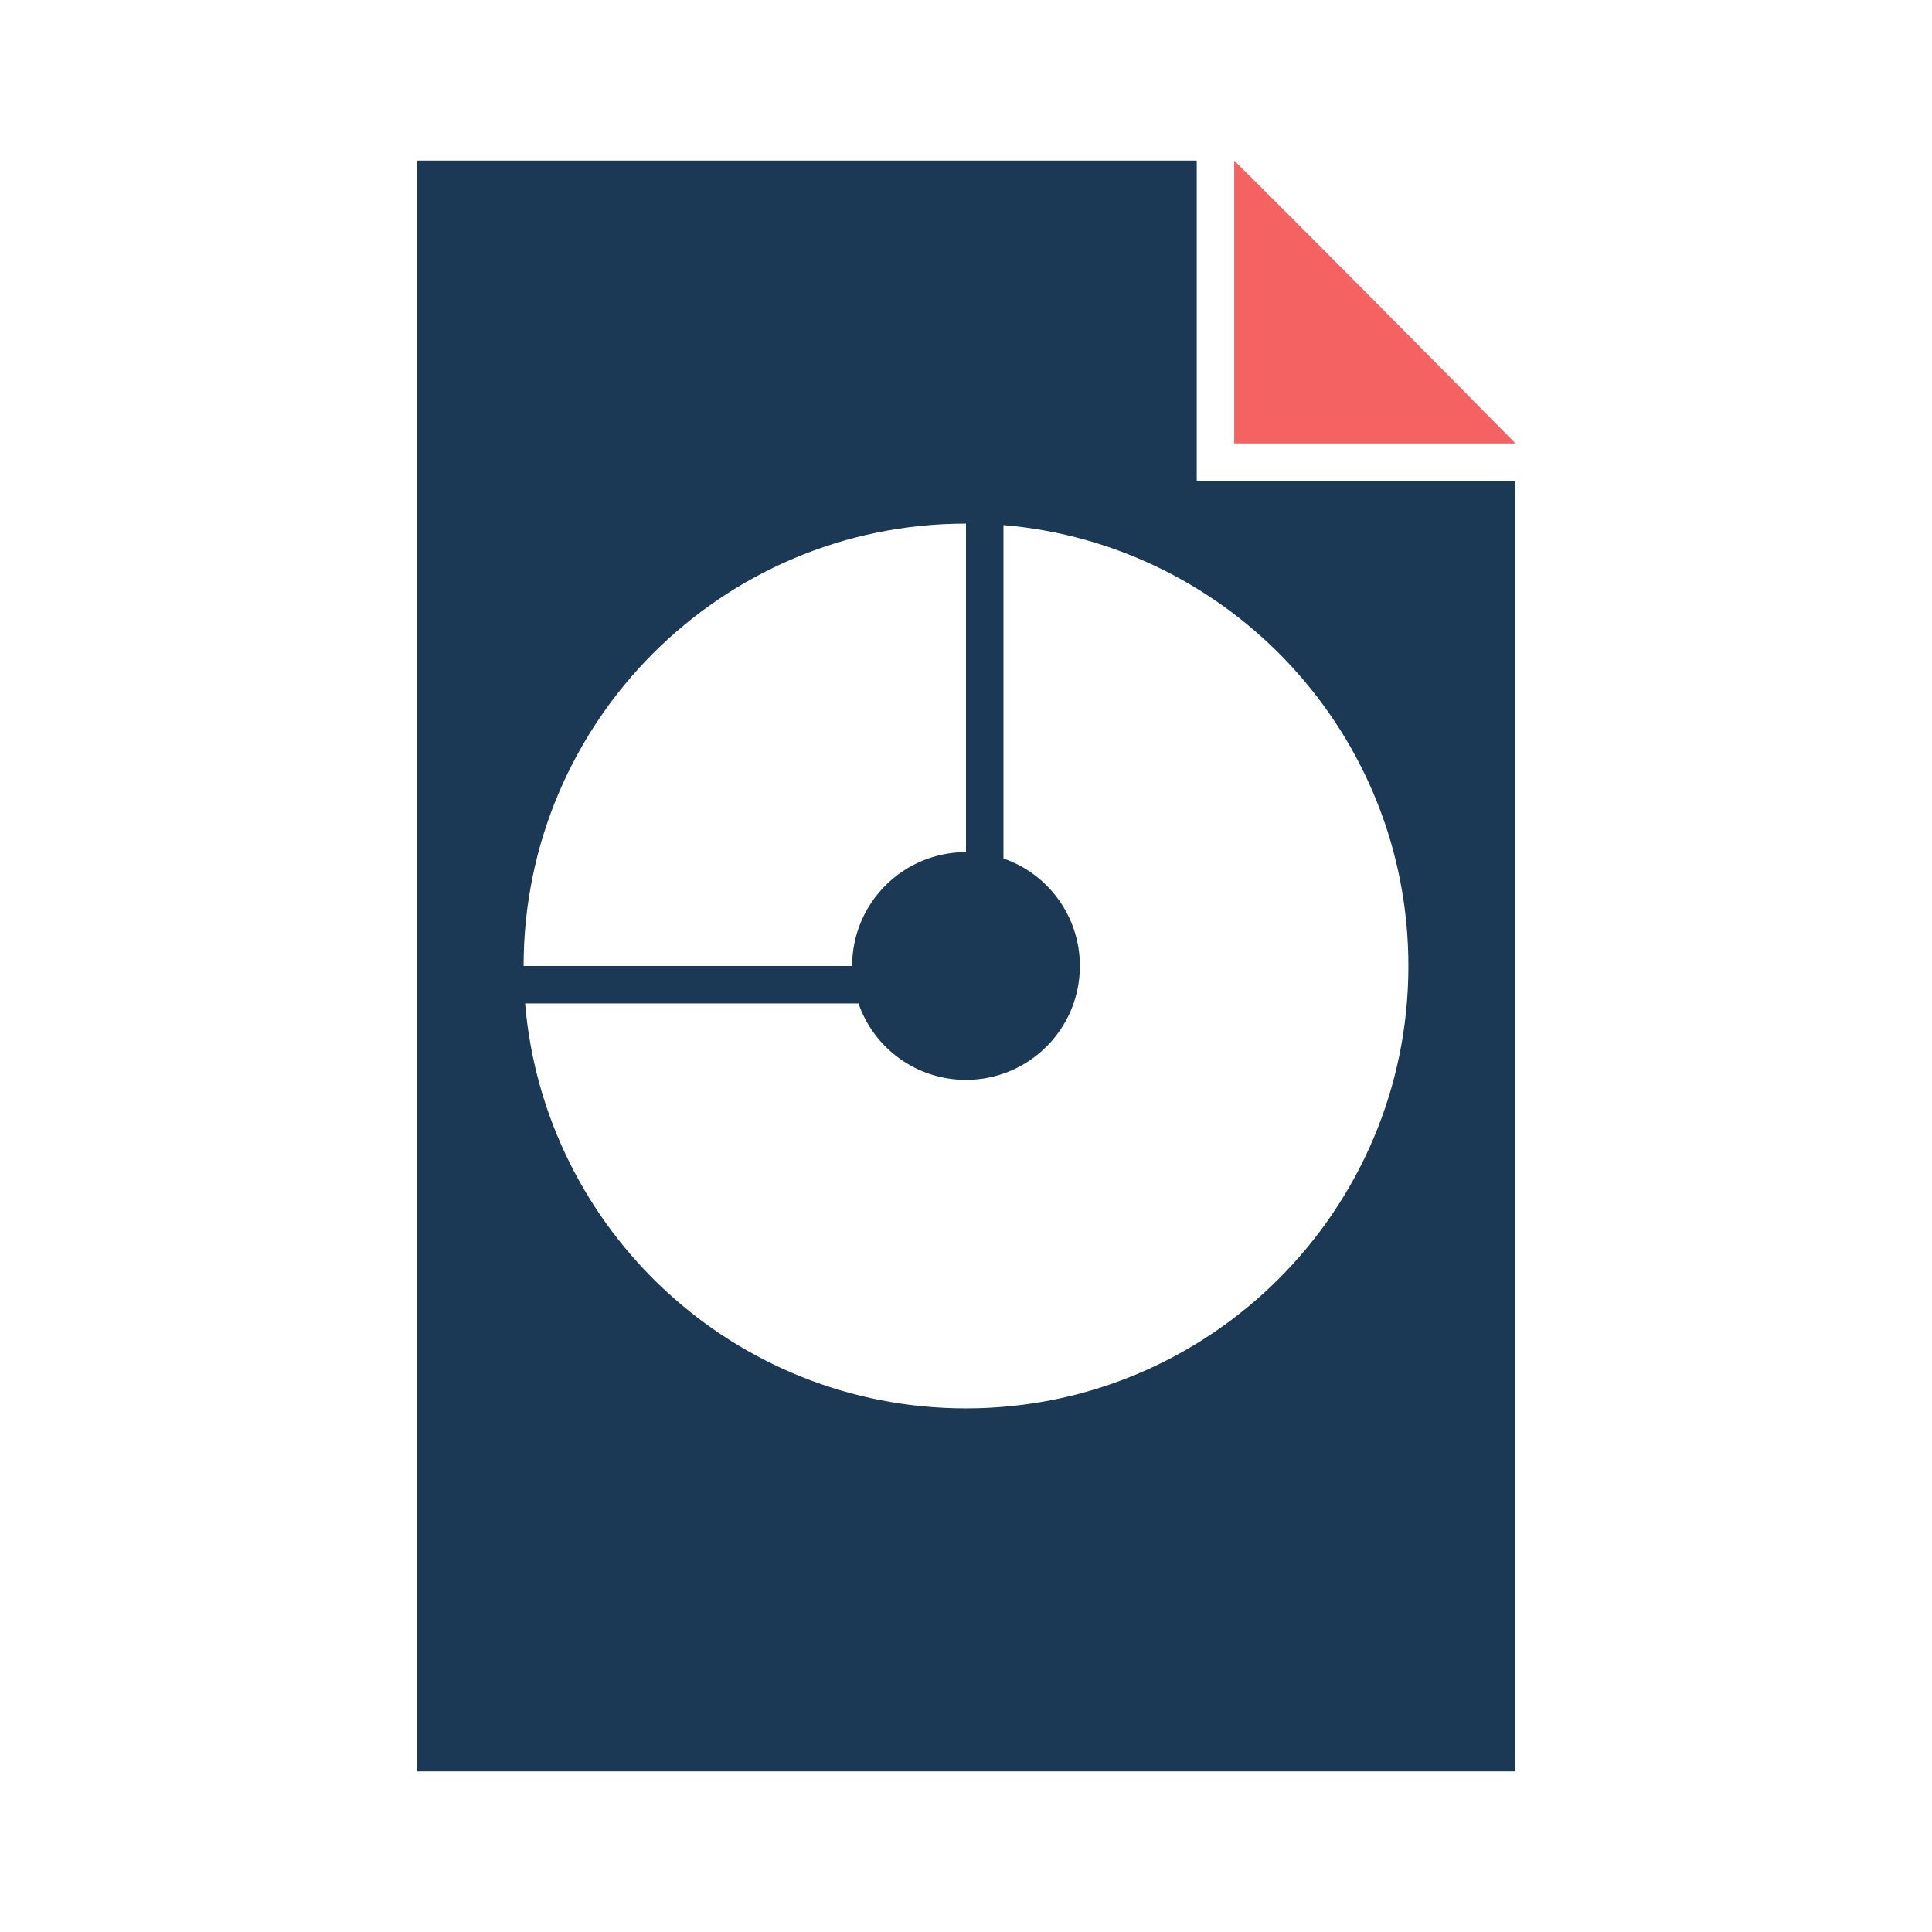 <svg width="220" height="220" viewBox="0 0 220 220" fill="none" xmlns="http://www.w3.org/2000/svg">
<path d="M172.492 50.409V50.495H140.542V18.289C148.433 26.095 163.875 41.665 172.492 50.409Z" fill="#F46262"/>
<path d="M136.276 54.76V18.289H47.509V201.711H172.491V54.76H136.276ZM110 59.623V97.032C102.834 97.032 97.033 102.834 97.033 110H59.623C59.623 82.188 82.188 59.623 110 59.623ZM110 160.377C83.596 160.377 61.969 140.073 59.794 114.266H97.758C99.507 119.342 104.327 122.967 110 122.967C117.166 122.967 122.968 117.166 122.968 110C122.968 104.327 119.342 99.507 114.266 97.758V59.794C140.073 61.969 160.377 83.596 160.377 110C160.377 137.812 137.812 160.377 110 160.377Z" fill="#1B3954"/>
</svg>
